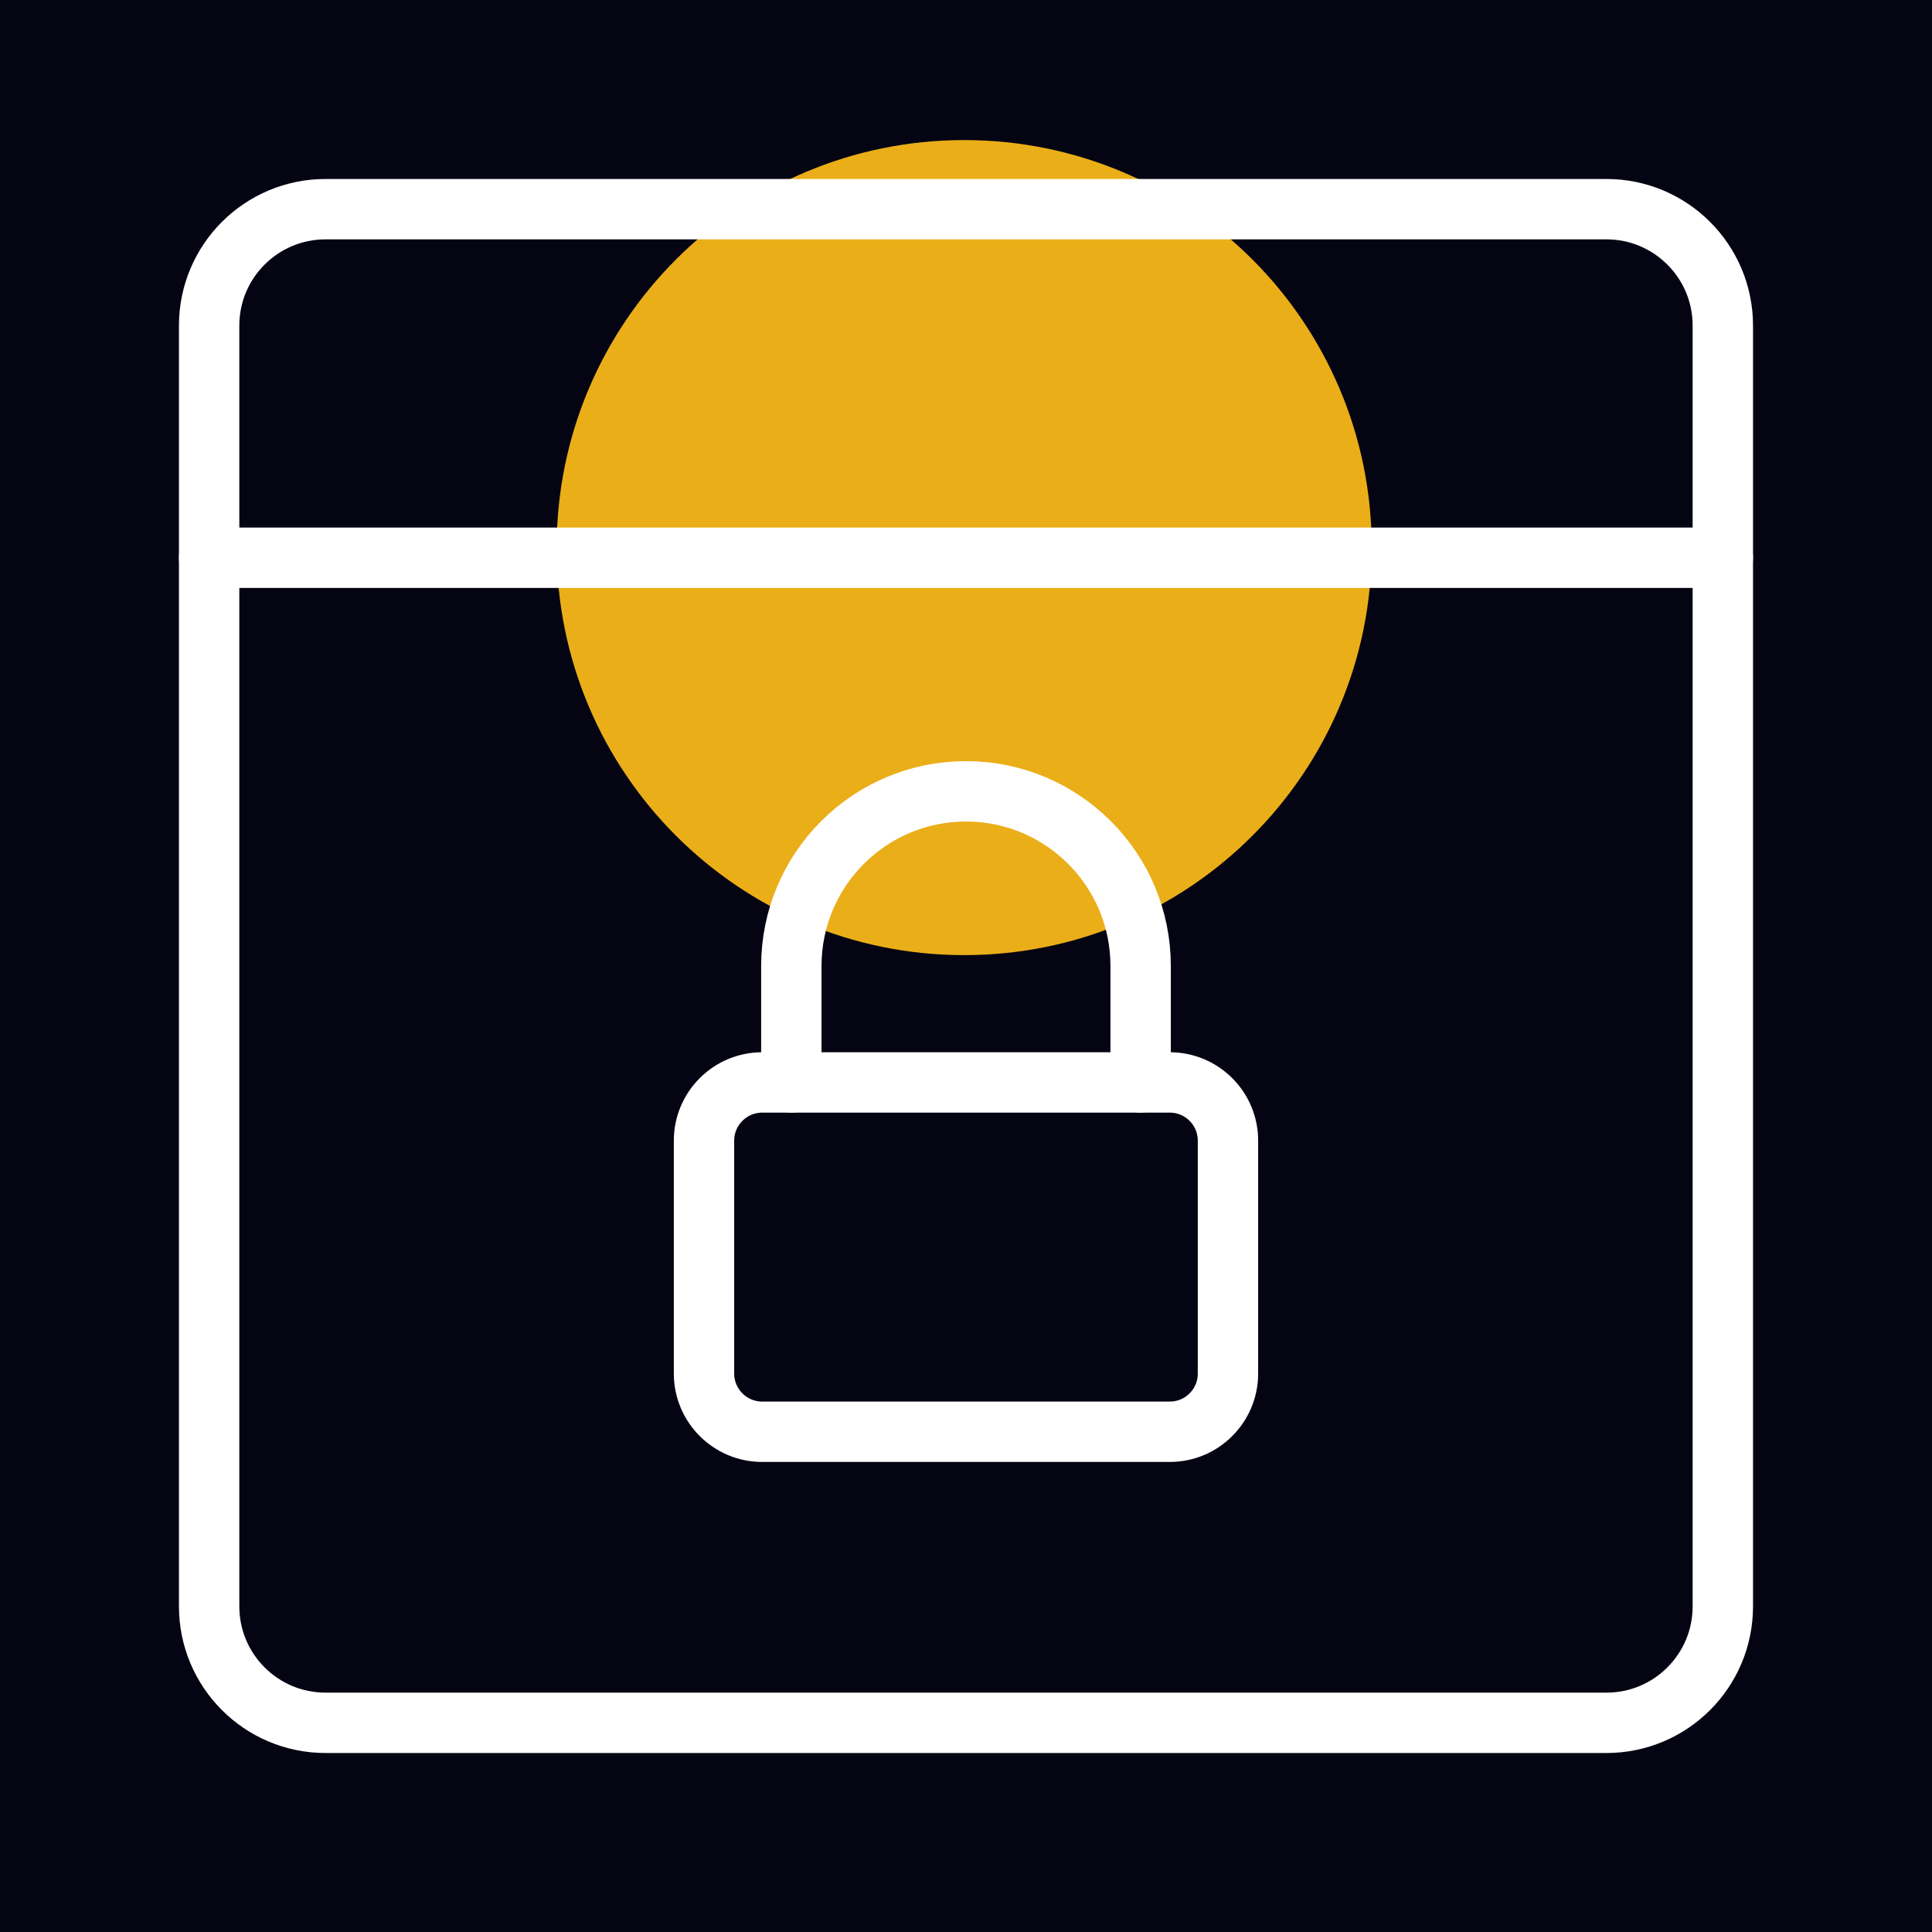 <svg width="64" height="64" viewBox="0 0 64 64" fill="none" xmlns="http://www.w3.org/2000/svg">
<rect width="64" height="64" fill="#050413"/>
<path d="M31.94 31.64C39.396 31.64 45.44 25.596 45.44 18.14C45.44 10.684 39.396 4.64 31.94 4.64C24.485 4.64 18.44 10.684 18.44 18.14C18.44 25.596 24.485 31.64 31.94 31.64Z" fill="#EAAE18"/>
<g clip-path="url(#clip0_73_7944)">
<path d="M23.321 45.5V37.786C23.321 36.721 24.185 35.857 25.25 35.857H38.75C39.815 35.857 40.678 36.721 40.678 37.786V45.5C40.678 46.565 39.815 47.429 38.75 47.429H25.25C24.185 47.429 23.321 46.565 23.321 45.5Z" stroke="white" stroke-width="2" stroke-linejoin="round"/>
<path d="M26.214 35.857V32C26.214 28.805 28.805 26.214 32 26.214C35.195 26.214 37.785 28.805 37.785 32V35.857" stroke="white" stroke-width="2" stroke-linecap="round" stroke-linejoin="round"/>
<path d="M6.928 18.476H57.071" stroke="white" stroke-width="2" stroke-linecap="round" stroke-linejoin="round"/>
<path d="M53.214 6.929H10.786C8.655 6.929 6.928 8.655 6.928 10.786V53.214C6.928 55.345 8.655 57.071 10.786 57.071H53.214C55.344 57.071 57.071 55.345 57.071 53.214V10.786C57.071 8.655 55.344 6.929 53.214 6.929Z" stroke="white" stroke-width="2" stroke-linecap="round" stroke-linejoin="round"/>
</g>
<defs>
<clipPath id="clip0_73_7944">
<rect width="54" height="54" fill="white" transform="translate(5 5)"/>
</clipPath>
</defs>
</svg>
